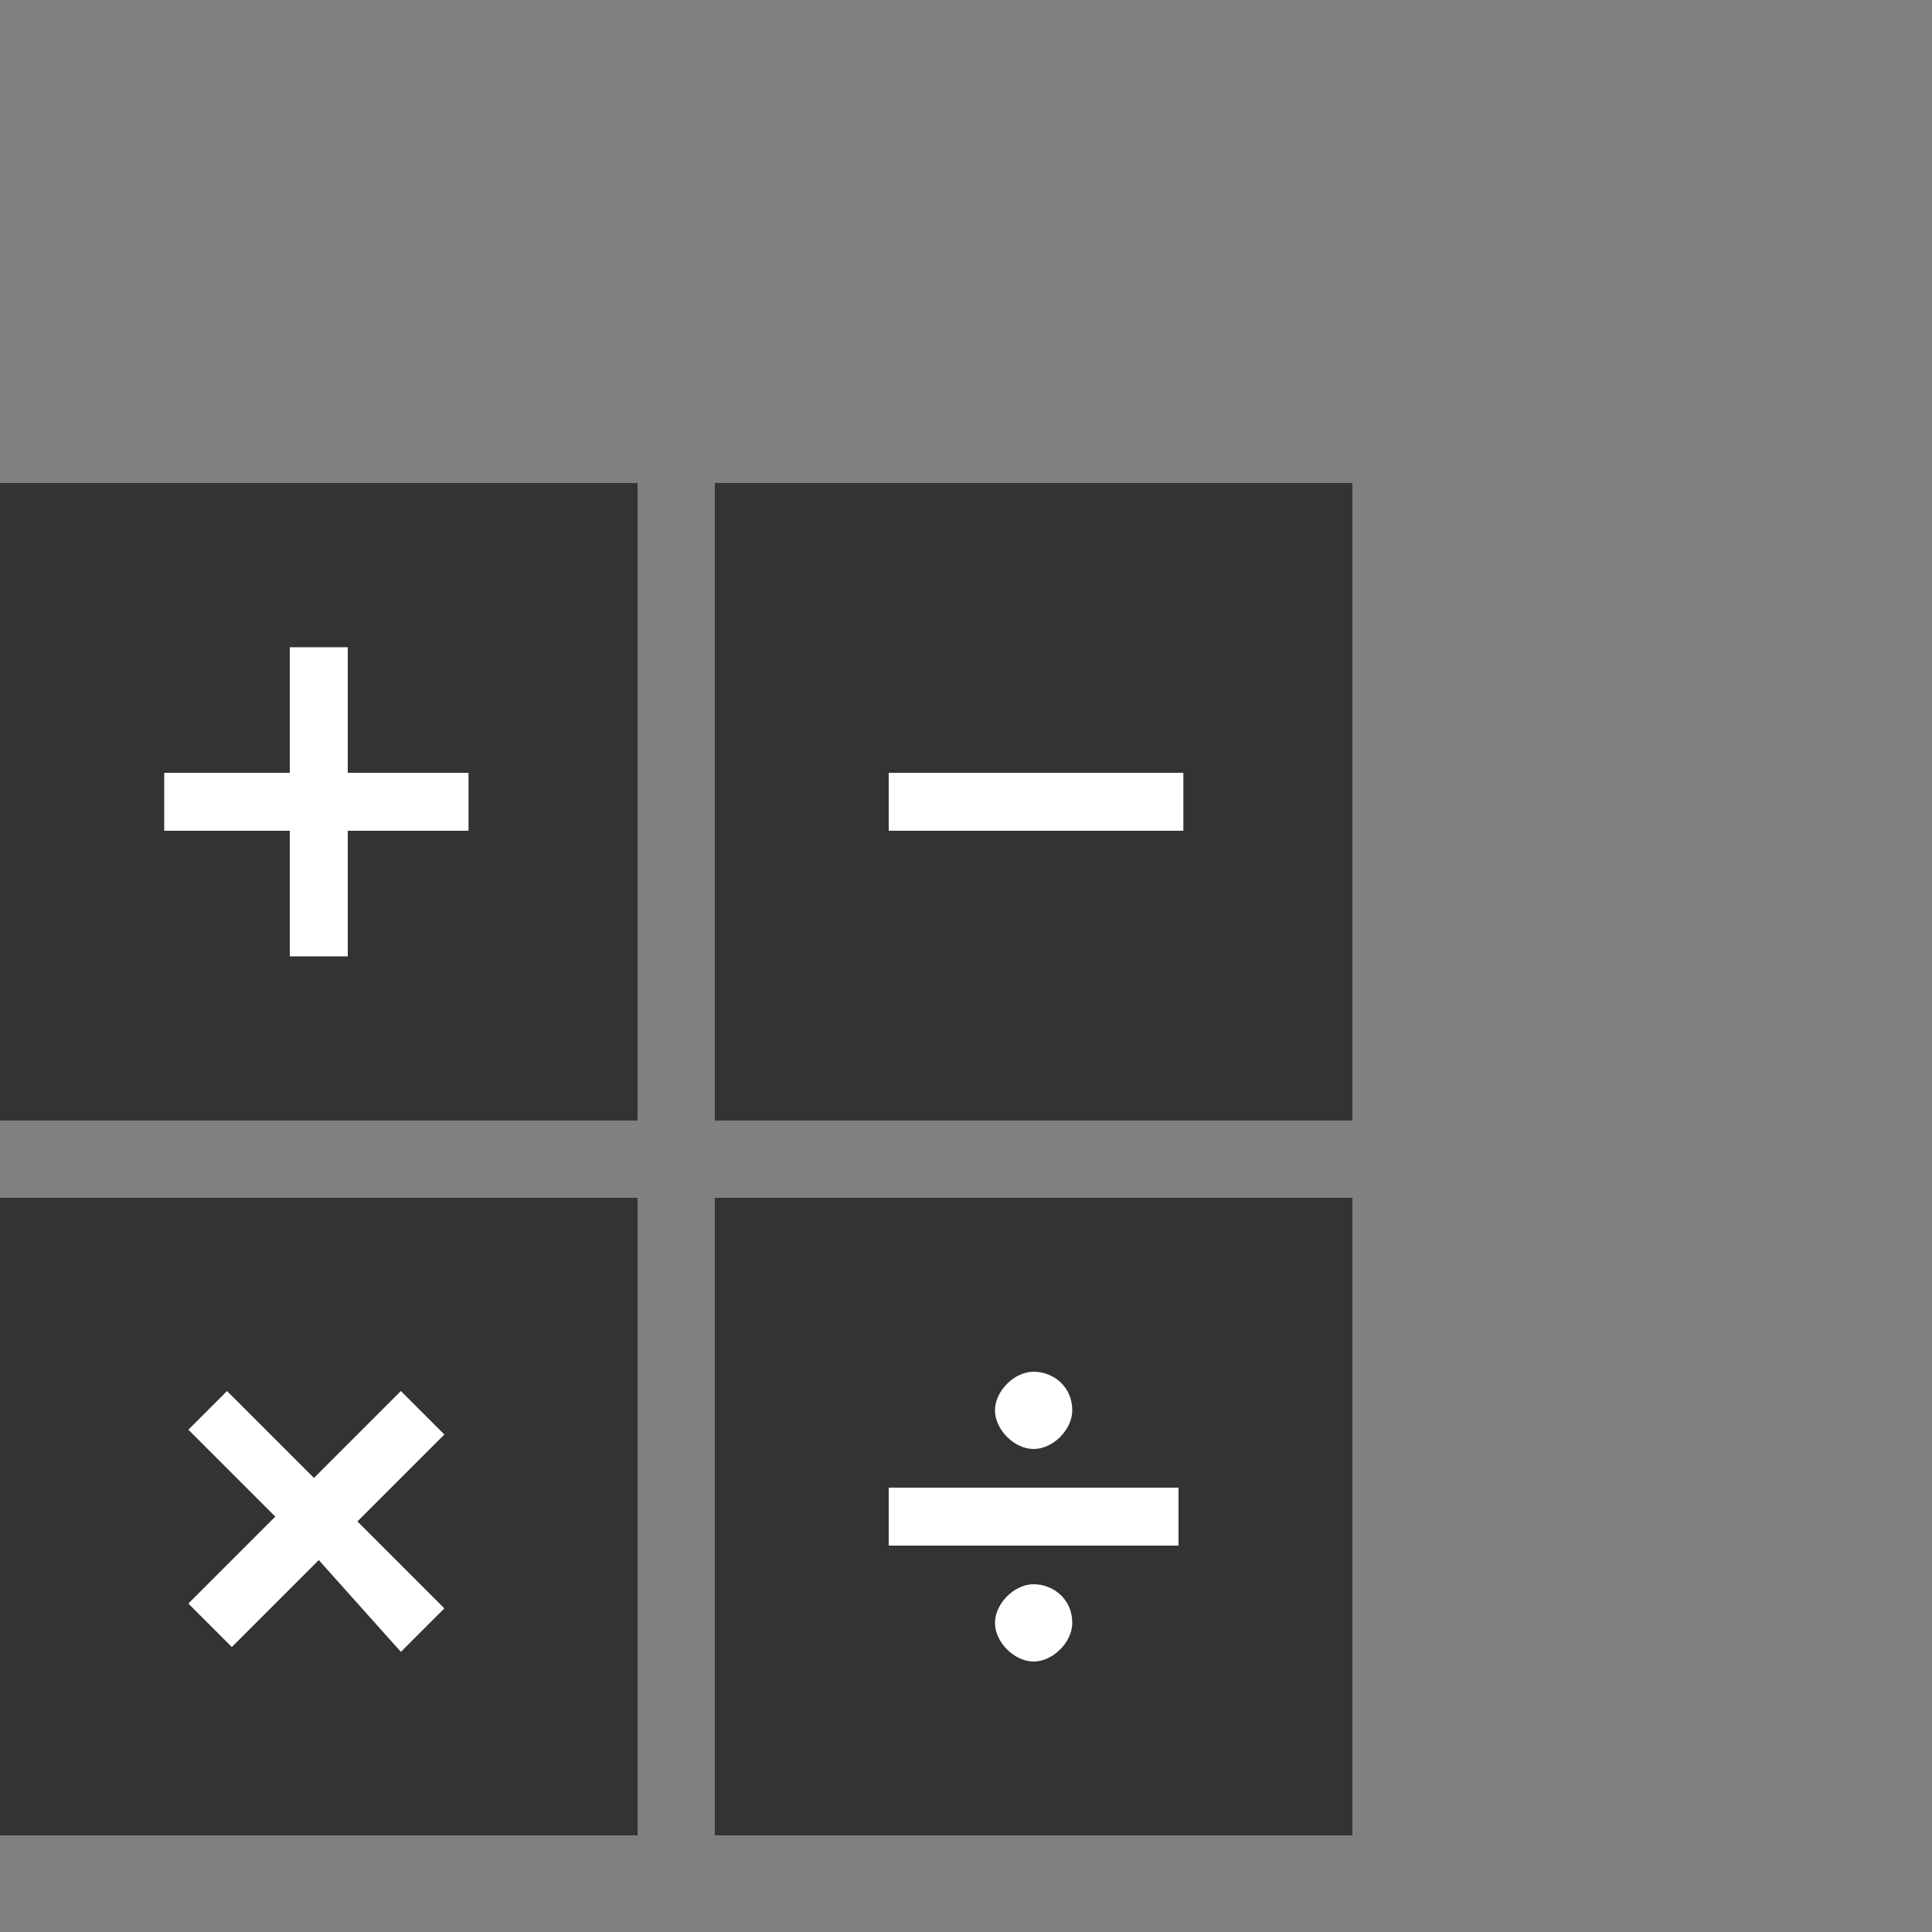 <svg xmlns="http://www.w3.org/2000/svg" viewBox="0 0 40 40"><rect x="0" y="0" width="40" height="40" fill="#808080" stroke="none"/><style>.st0{fill:#333}.st1{fill:#fff}</style><path class="st0" d="M13.2 23.2V10H0v13.2zM14.8 10H28v13.2H14.8zM0 24.8h13.2V38H0zM14.8 24.8H28V38H14.8z"/><path class="st1" d="M18.4 17.2V16h6.1v1.2h-6.1zM18.4 32v-1.2h6V32h-6zm3-2c-.4 0-.8-.4-.8-.8s.4-.8.8-.8.8.3.8.8c0 .4-.4.8-.8.8zm0 4.4c-.4 0-.8-.4-.8-.8s.4-.8.8-.8.8.3.8.8c0 .4-.4.8-.8.8zM6.6 32.3l-1.8 1.8-.9-.9 1.8-1.8-1.8-1.8.8-.8 1.8 1.8 1.8-1.8.9.9-1.8 1.8 1.8 1.8-.9.9-1.7-1.9zM6 17.2H3.4V16H6v-2.6h1.2V16h2.5v1.2H7.2v2.6H6v-2.6z"/></svg>
